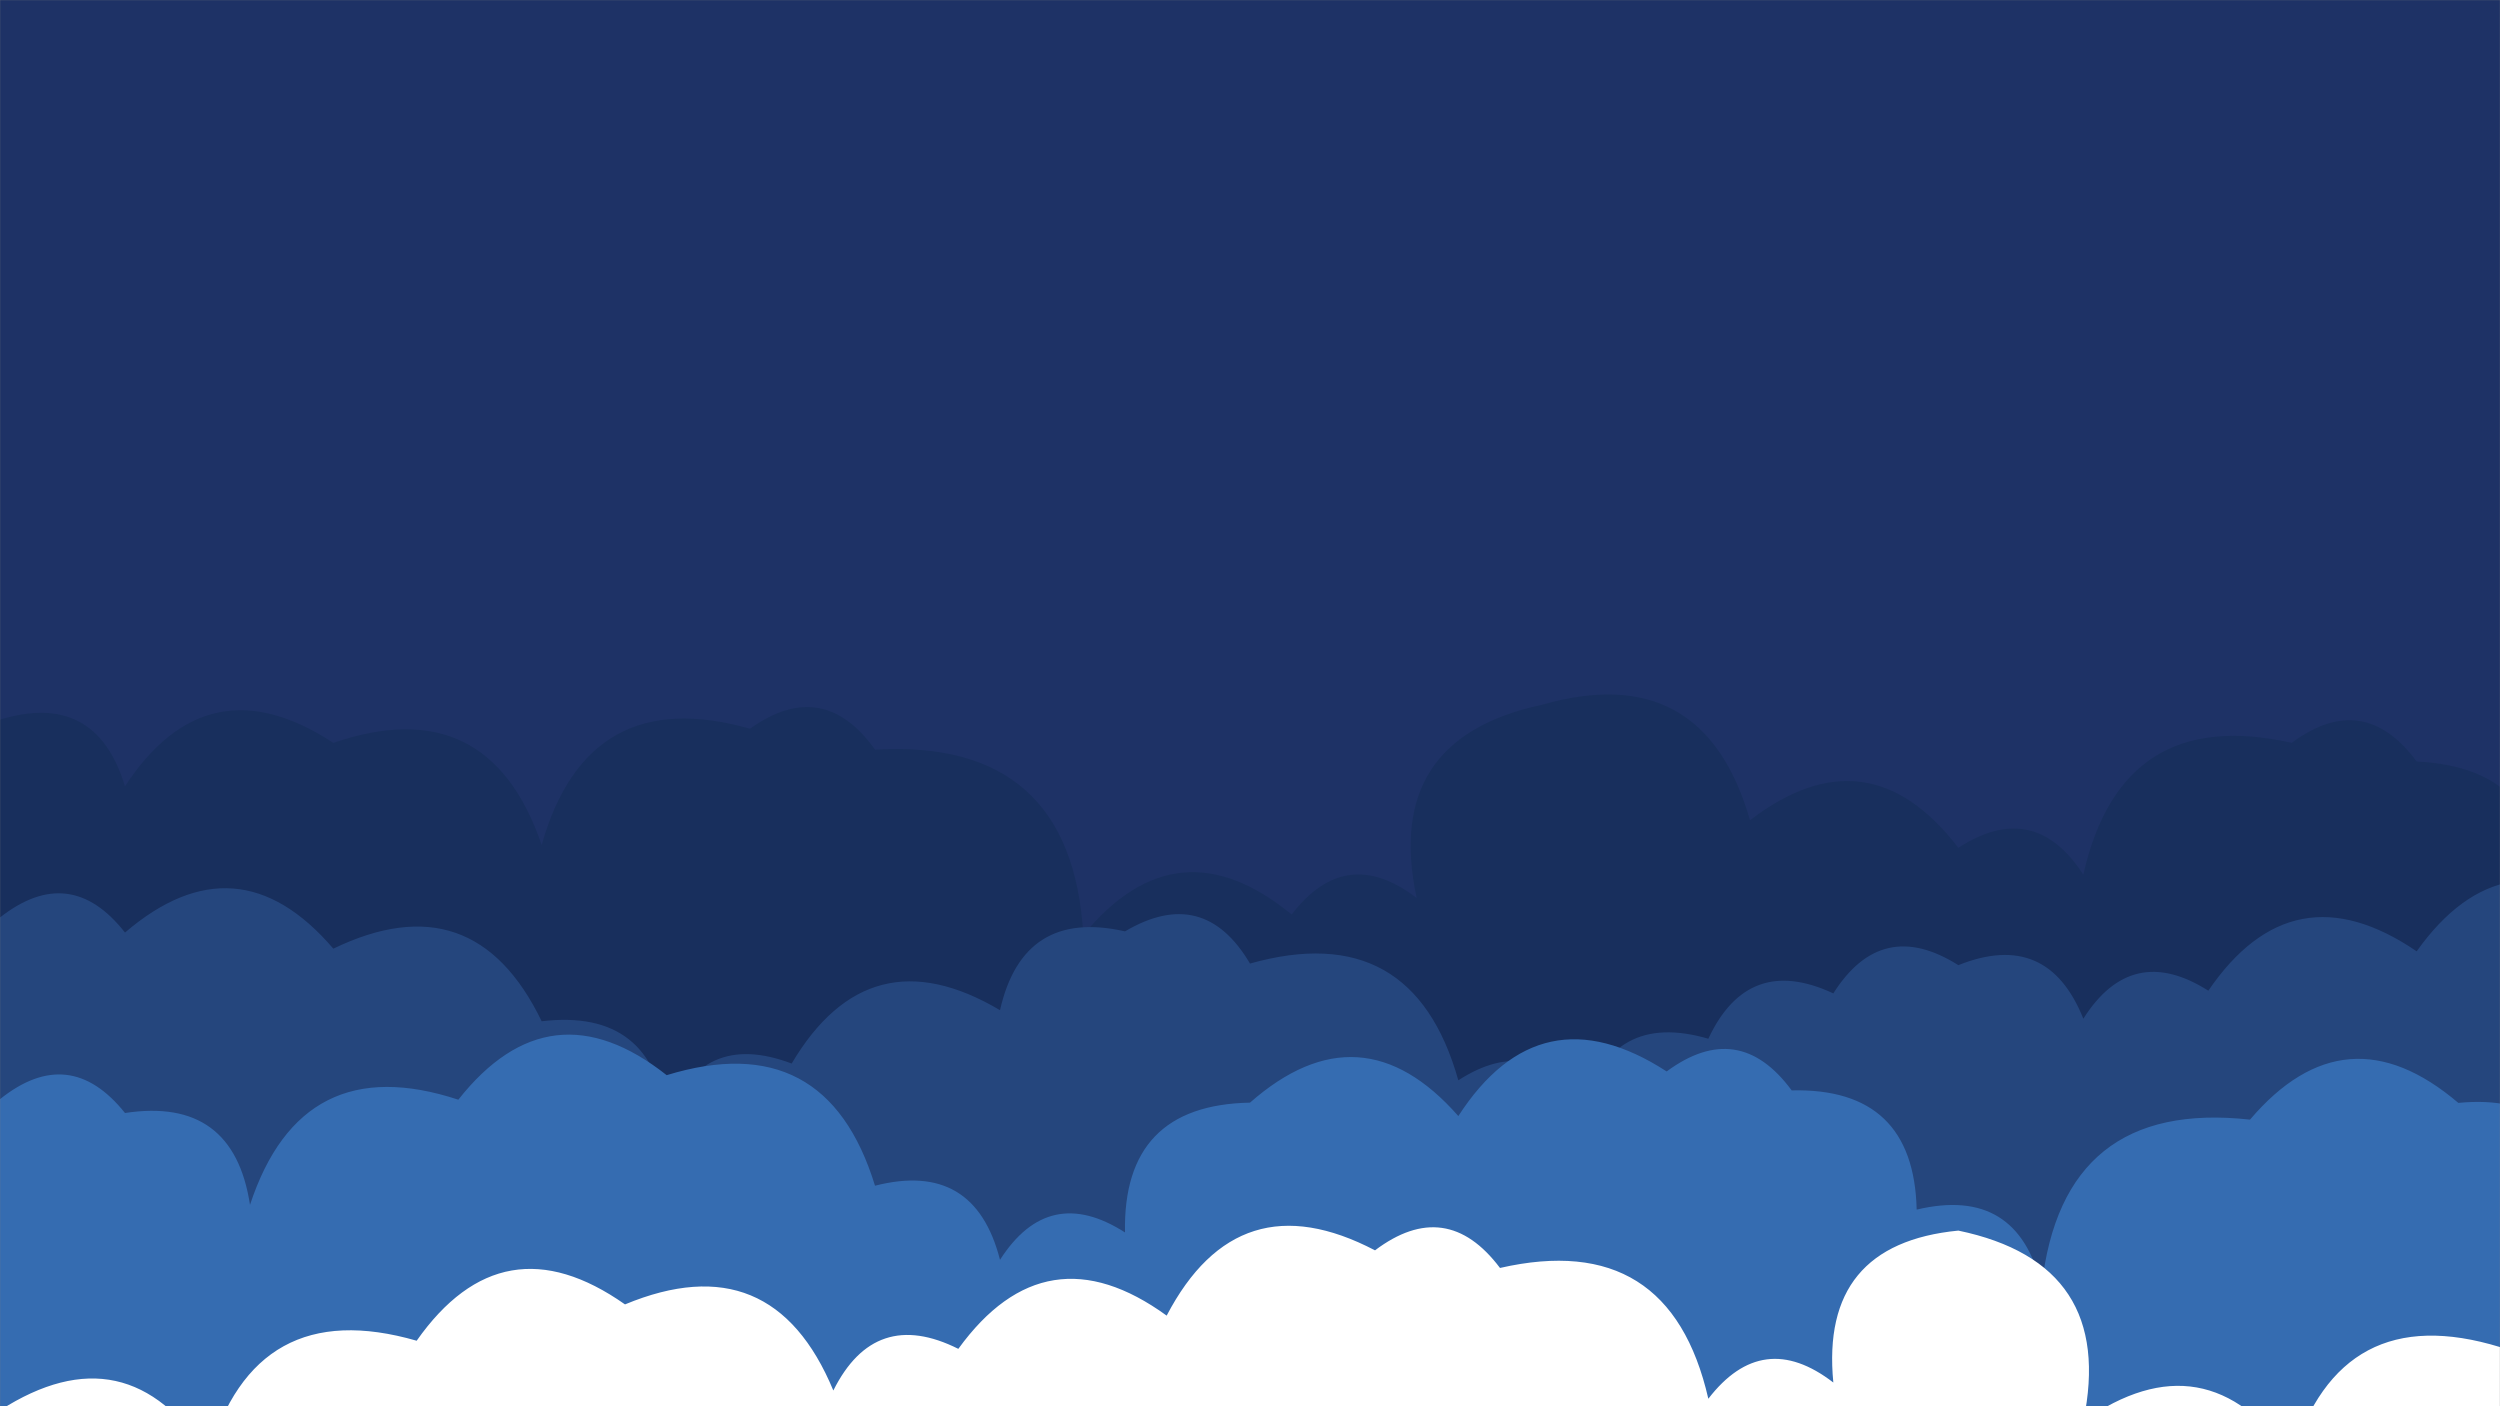 <svg xmlns="http://www.w3.org/2000/svg" version="1.1" xmlns:xlink="http://www.w3.org/1999/xlink" xmlns:svgjs="http://svgjs.dev/svgjs" width="1920" height="1080" preserveAspectRatio="none" viewBox="0 0 1920 1080"><rect x="0" y="0" width="1920" height="1080" fill="#808080" stroke="none"/><g mask="url(&quot;#SvgjsMask1008&quot;)" fill="none"><rect width="1920" height="1080" x="0" y="0" fill="#1e3266"></rect><path d="M1952 1080L0 1080 L0 552.67Q73.6 530.26, 96 603.86Q159.33 507.19, 256 570.53Q375.17 529.7, 416 648.88Q451.39 524.27, 576 559.66Q632.03 519.69, 672 575.72Q823.17 566.89, 832 718.07Q904.14 630.21, 992 702.35Q1033.66 648.01, 1088 689.67Q1061.83 567.5, 1184 541.33Q1308.31 505.64, 1344 629.95Q1434.58 560.53, 1504 651.11Q1562.33 613.44, 1600 671.77Q1629.37 541.14, 1760 570.51Q1815.16 529.67, 1856 584.84Q1956.89 589.74, 1952 690.63z" fill="#182f5d"></path><path d="M2016 1080L0 1080 L0 704.62Q53.79 662.41, 96 716.21Q182.18 642.39, 256 728.58Q363.87 676.45, 416 784.32Q501.87 774.19, 512 860.06Q538.37 790.43, 608 816.8Q667.51 716.31, 768 775.82Q785.74 697.56, 864 715.29Q924.36 679.65, 960 740.01Q1084.84 704.85, 1120 829.68Q1178.32 792, 1216 850.32Q1237.71 776.04, 1312 797.75Q1342.6 732.35, 1408 762.94Q1445.15 704.09, 1504 741.24Q1572.57 713.81, 1600 782.37Q1637.24 723.61, 1696 760.85Q1760.89 665.74, 1856 730.63Q1922.49 637.13, 2016 703.62z" fill="#25467d"></path><path d="M1984 1080L0 1080 L0 844.16Q53.31 801.47, 96 854.79Q179.28 842.07, 192 925.34Q231.62 804.96, 352 844.57Q422.58 755.15, 512 825.73Q634.45 788.18, 672 910.63Q748.46 891.09, 768 967.55Q805.49 909.03, 864 946.52Q862.15 848.67, 960 846.83Q1045.15 771.98, 1120 857.13Q1182.87 760, 1280 822.87Q1335.28 782.14, 1376 837.42Q1469.78 835.2, 1472 928.98Q1549.53 910.51, 1568 988.04Q1583.92 843.96, 1728 859.88Q1801.57 773.45, 1888 847.03Q1975.47 838.5, 1984 925.97z" fill="#356cb1"></path><path d="M2080 1080L0 1080 L0 1083.14Q97.44 1020.58, 160 1118.02Q195.83 993.85, 320 1029.68Q386.05 935.73, 480 1001.78Q593.06 954.84, 640 1067.9Q672.01 1003.91, 736 1035.92Q803.24 943.16, 896 1010.4Q950.93 905.33, 1056 960.26Q1110.76 919.02, 1152 973.79Q1282.22 944.01, 1312 1074.24Q1353.77 1020.01, 1408 1061.79Q1397.65 955.44, 1504 945.1Q1625.22 970.33, 1600 1091.55Q1694 1025.55, 1760 1119.56Q1797.49 997.05, 1920 1034.55Q1976.35 930.9, 2080 987.25z" fill="white"></path></g><defs><mask id="SvgjsMask1008"><rect width="1920" height="1080" fill="#ffffff"></rect></mask></defs></svg>